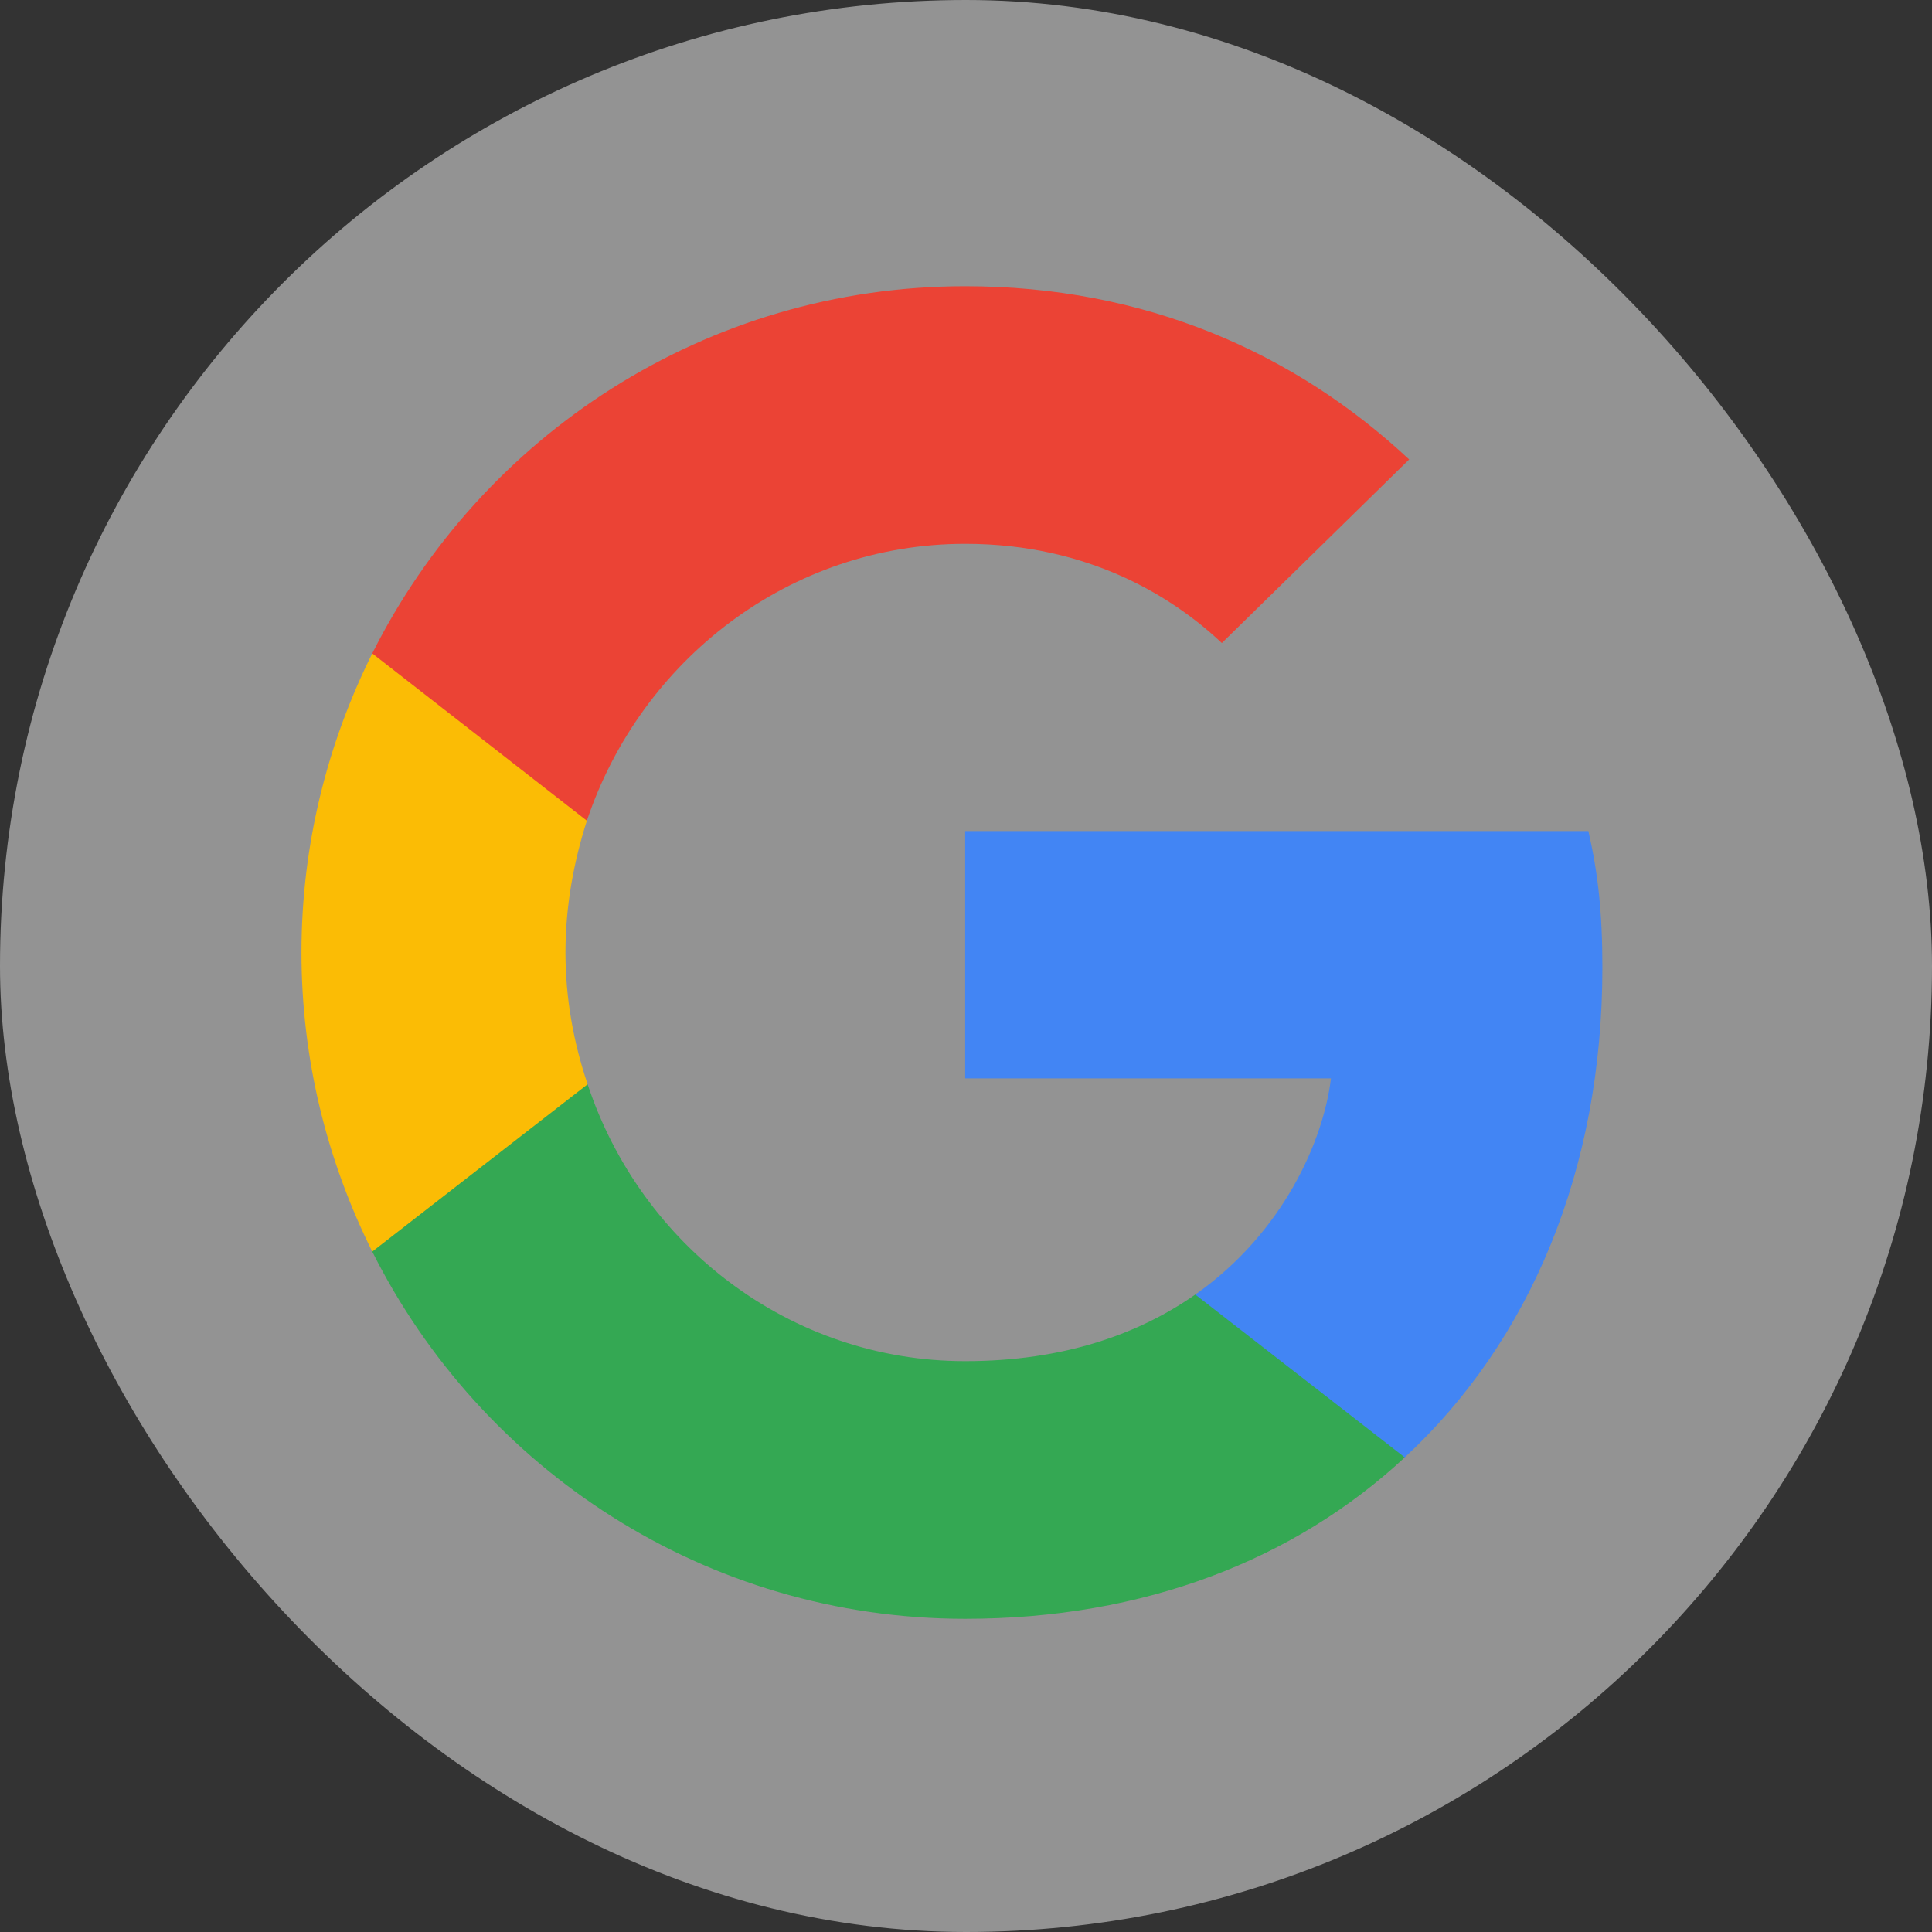 <svg width="54" height="54" viewBox="0 0 54 54" fill="none" xmlns="http://www.w3.org/2000/svg">
<rect x="0" y="0" width="54" height="54" fill="#333333" stroke="none"/>
<rect width="54" height="54" rx="27" fill="white" fill-opacity="0.47"/>
<g clip-path="url(#clip0_309_2373)">
<path d="M44.787 27.037C44.787 25.505 44.663 24.388 44.395 23.229H26.977L26.977 30.14H37.201C36.995 31.858 35.882 34.445 33.409 36.183L33.374 36.414L38.881 40.697L39.263 40.735C42.767 37.486 44.787 32.706 44.787 27.037Z" fill="#4285F4"/>
<path d="M26.978 45.246C31.987 45.246 36.191 43.591 39.263 40.735L33.409 36.183C31.842 37.279 29.74 38.045 26.978 38.045C22.072 38.045 17.908 34.796 16.424 30.306L16.206 30.325L10.48 34.774L10.405 34.983C13.456 41.066 19.722 45.246 26.978 45.246Z" fill="#34A853"/>
<path d="M16.424 30.306C16.032 29.147 15.805 27.906 15.805 26.623C15.805 25.34 16.032 24.098 16.403 22.939L16.393 22.693L10.594 18.172L10.405 18.263C9.147 20.788 8.426 23.622 8.426 26.623C8.426 29.623 9.147 32.458 10.405 34.983L16.424 30.306Z" fill="#FBBC05"/>
<path d="M26.978 15.2C30.461 15.2 32.811 16.711 34.151 17.973L39.387 12.842C36.171 9.841 31.987 8 26.978 8C19.722 8 13.456 12.179 10.405 18.263L16.403 22.939C17.908 18.449 22.072 15.2 26.978 15.2Z" fill="#EB4335"/>
</g>
<defs>
<clipPath id="clip0_309_2373">
<rect width="37.231" height="37.375" fill="white" transform="translate(8 8)"/>
</clipPath>
</defs>
</svg>
